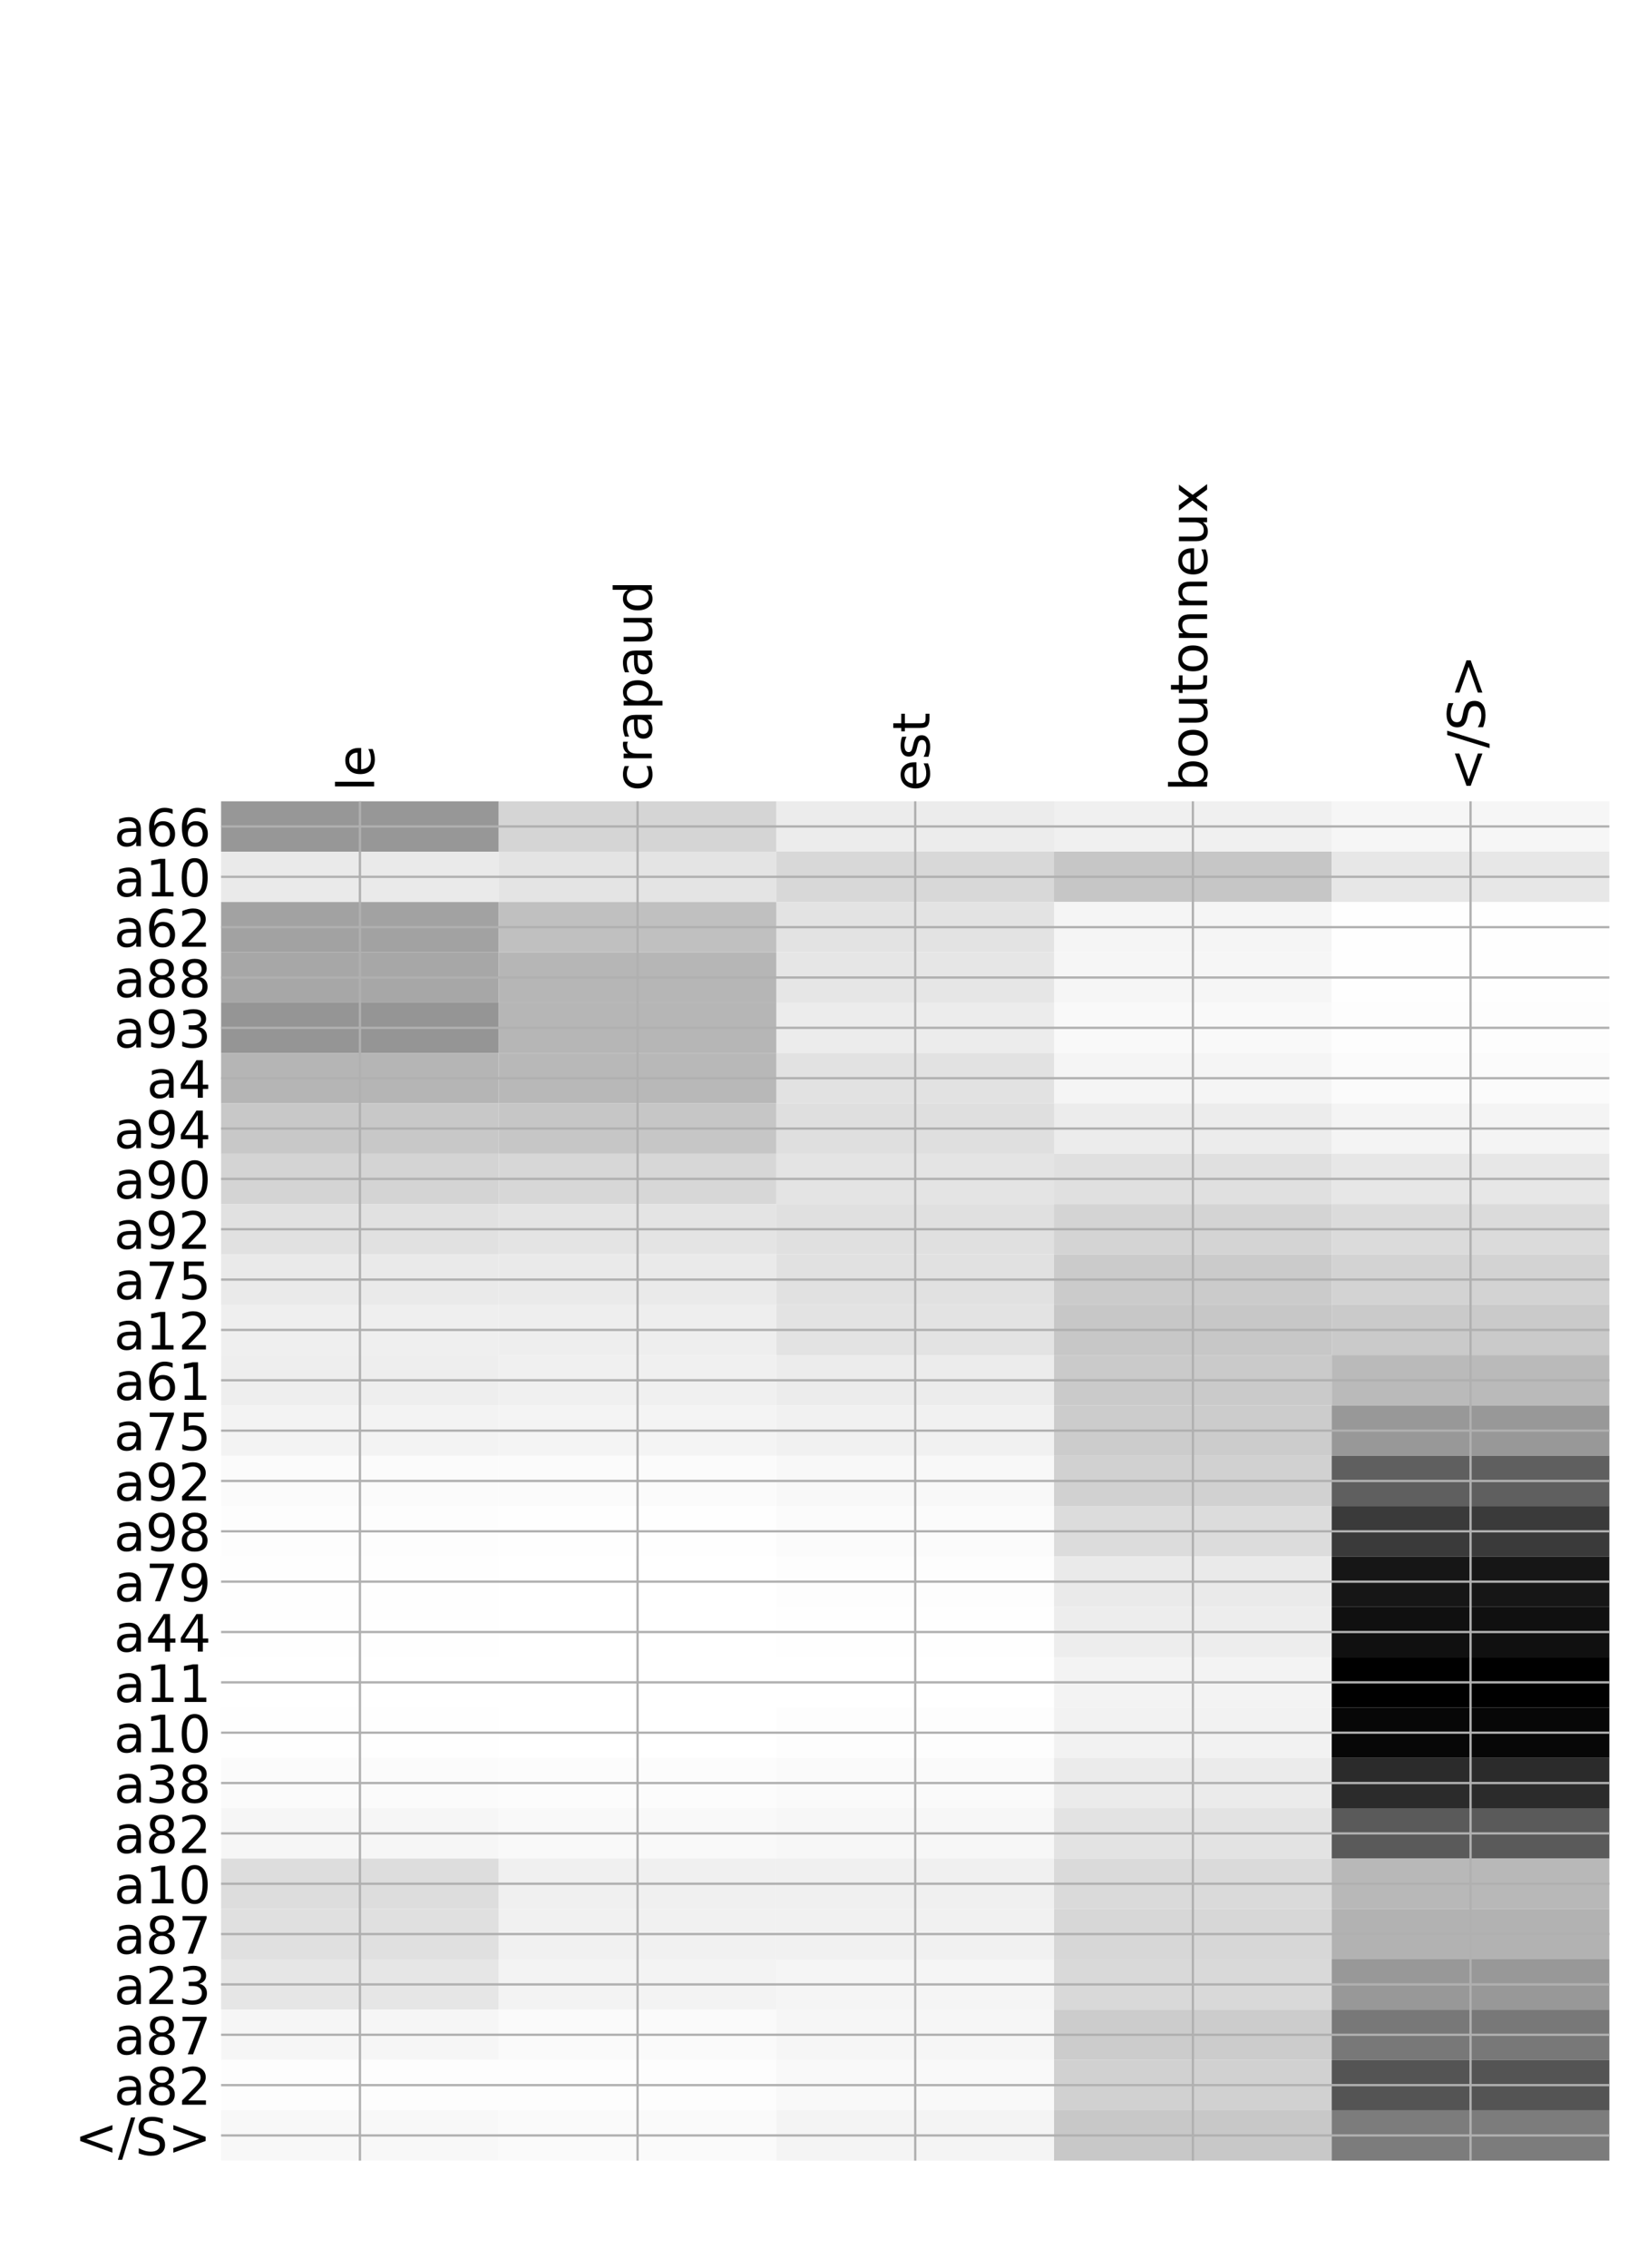 <?xml version="1.0" encoding="utf-8" standalone="no"?>
<!DOCTYPE svg PUBLIC "-//W3C//DTD SVG 1.1//EN"
  "http://www.w3.org/Graphics/SVG/1.1/DTD/svg11.dtd">
<!-- Created with matplotlib (http://matplotlib.org/) -->
<svg height="792pt" version="1.1" viewBox="0 0 576 792" width="576pt" xmlns="http://www.w3.org/2000/svg" xmlns:xlink="http://www.w3.org/1999/xlink">
 <defs>
  <style type="text/css">
*{stroke-linecap:butt;stroke-linejoin:round;}
  </style>
 </defs>
 <g id="figure_1">
  <g id="patch_1">
   <path d="M 0 792 
L 576 792 
L 576 0 
L 0 0 
z
" style="fill:#ffffff;"/>
  </g>
  <g id="axes_1">
   <g id="PolyCollection_1">
    <path clip-path="url(#pfece9d99c6)" d="M 77.275 279.858 
L 77.275 297.442 
L 174.32 297.442 
L 174.32 279.858 
L 77.275 279.858 
z
" style="fill:#979797;"/>
    <path clip-path="url(#pfece9d99c6)" d="M 174.32 279.858 
L 174.32 297.442 
L 271.365 297.442 
L 271.365 279.858 
L 174.32 279.858 
z
" style="fill:#d5d5d5;"/>
    <path clip-path="url(#pfece9d99c6)" d="M 271.365 279.858 
L 271.365 297.442 
L 368.41 297.442 
L 368.41 279.858 
L 271.365 279.858 
z
" style="fill:#ececec;"/>
    <path clip-path="url(#pfece9d99c6)" d="M 368.41 279.858 
L 368.41 297.442 
L 465.455 297.442 
L 465.455 279.858 
L 368.41 279.858 
z
" style="fill:#f0f0f0;"/>
    <path clip-path="url(#pfece9d99c6)" d="M 465.455 279.858 
L 465.455 297.442 
L 562.5 297.442 
L 562.5 279.858 
L 465.455 279.858 
z
" style="fill:#f6f6f6;"/>
    <path clip-path="url(#pfece9d99c6)" d="M 77.275 297.442 
L 77.275 315.026 
L 174.32 315.026 
L 174.32 297.442 
L 77.275 297.442 
z
" style="fill:#eaeaea;"/>
    <path clip-path="url(#pfece9d99c6)" d="M 174.32 297.442 
L 174.32 315.026 
L 271.365 315.026 
L 271.365 297.442 
L 174.32 297.442 
z
" style="fill:#e4e4e4;"/>
    <path clip-path="url(#pfece9d99c6)" d="M 271.365 297.442 
L 271.365 315.026 
L 368.41 315.026 
L 368.41 297.442 
L 271.365 297.442 
z
" style="fill:#d8d8d8;"/>
    <path clip-path="url(#pfece9d99c6)" d="M 368.41 297.442 
L 368.41 315.026 
L 465.455 315.026 
L 465.455 297.442 
L 368.41 297.442 
z
" style="fill:#c6c6c6;"/>
    <path clip-path="url(#pfece9d99c6)" d="M 465.455 297.442 
L 465.455 315.026 
L 562.5 315.026 
L 562.5 297.442 
L 465.455 297.442 
z
" style="fill:#e7e7e7;"/>
    <path clip-path="url(#pfece9d99c6)" d="M 77.275 315.026 
L 77.275 332.609 
L 174.32 332.609 
L 174.32 315.026 
L 77.275 315.026 
z
" style="fill:#a2a2a2;"/>
    <path clip-path="url(#pfece9d99c6)" d="M 174.32 315.026 
L 174.32 332.609 
L 271.365 332.609 
L 271.365 315.026 
L 174.32 315.026 
z
" style="fill:#c0c0c0;"/>
    <path clip-path="url(#pfece9d99c6)" d="M 271.365 315.026 
L 271.365 332.609 
L 368.41 332.609 
L 368.41 315.026 
L 271.365 315.026 
z
" style="fill:#e3e3e3;"/>
    <path clip-path="url(#pfece9d99c6)" d="M 368.41 315.026 
L 368.41 332.609 
L 465.455 332.609 
L 465.455 315.026 
L 368.41 315.026 
z
" style="fill:#f5f5f5;"/>
    <path clip-path="url(#pfece9d99c6)" d="M 465.455 315.026 
L 465.455 332.609 
L 562.5 332.609 
L 562.5 315.026 
L 465.455 315.026 
z
" style="fill:#fefefe;"/>
    <path clip-path="url(#pfece9d99c6)" d="M 77.275 332.609 
L 77.275 350.193 
L 174.32 350.193 
L 174.32 332.609 
L 77.275 332.609 
z
" style="fill:#a7a7a7;"/>
    <path clip-path="url(#pfece9d99c6)" d="M 174.32 332.609 
L 174.32 350.193 
L 271.365 350.193 
L 271.365 332.609 
L 174.32 332.609 
z
" style="fill:#b6b6b6;"/>
    <path clip-path="url(#pfece9d99c6)" d="M 271.365 332.609 
L 271.365 350.193 
L 368.41 350.193 
L 368.41 332.609 
L 271.365 332.609 
z
" style="fill:#e6e6e6;"/>
    <path clip-path="url(#pfece9d99c6)" d="M 368.41 332.609 
L 368.41 350.193 
L 465.455 350.193 
L 465.455 332.609 
L 368.41 332.609 
z
" style="fill:#f6f6f6;"/>
    <path clip-path="url(#pfece9d99c6)" d="M 465.455 332.609 
L 465.455 350.193 
L 562.5 350.193 
L 562.5 332.609 
L 465.455 332.609 
z
" style="fill:#fefefe;"/>
    <path clip-path="url(#pfece9d99c6)" d="M 77.275 350.193 
L 77.275 367.777 
L 174.32 367.777 
L 174.32 350.193 
L 77.275 350.193 
z
" style="fill:#959595;"/>
    <path clip-path="url(#pfece9d99c6)" d="M 174.32 350.193 
L 174.32 367.777 
L 271.365 367.777 
L 271.365 350.193 
L 174.32 350.193 
z
" style="fill:#b6b6b6;"/>
    <path clip-path="url(#pfece9d99c6)" d="M 271.365 350.193 
L 271.365 367.777 
L 368.41 367.777 
L 368.41 350.193 
L 271.365 350.193 
z
" style="fill:#ececec;"/>
    <path clip-path="url(#pfece9d99c6)" d="M 368.41 350.193 
L 368.41 367.777 
L 465.455 367.777 
L 465.455 350.193 
L 368.41 350.193 
z
" style="fill:#f9f9f9;"/>
    <path clip-path="url(#pfece9d99c6)" d="M 465.455 350.193 
L 465.455 367.777 
L 562.5 367.777 
L 562.5 350.193 
L 465.455 350.193 
z
" style="fill:#fdfdfd;"/>
    <path clip-path="url(#pfece9d99c6)" d="M 77.275 367.777 
L 77.275 385.361 
L 174.32 385.361 
L 174.32 367.777 
L 77.275 367.777 
z
" style="fill:#b5b5b5;"/>
    <path clip-path="url(#pfece9d99c6)" d="M 174.32 367.777 
L 174.32 385.361 
L 271.365 385.361 
L 271.365 367.777 
L 174.32 367.777 
z
" style="fill:#b8b8b8;"/>
    <path clip-path="url(#pfece9d99c6)" d="M 271.365 367.777 
L 271.365 385.361 
L 368.41 385.361 
L 368.41 367.777 
L 271.365 367.777 
z
" style="fill:#e2e2e2;"/>
    <path clip-path="url(#pfece9d99c6)" d="M 368.41 367.777 
L 368.41 385.361 
L 465.455 385.361 
L 465.455 367.777 
L 368.41 367.777 
z
" style="fill:#f5f5f5;"/>
    <path clip-path="url(#pfece9d99c6)" d="M 465.455 367.777 
L 465.455 385.361 
L 562.5 385.361 
L 562.5 367.777 
L 465.455 367.777 
z
" style="fill:#fbfbfb;"/>
    <path clip-path="url(#pfece9d99c6)" d="M 77.275 385.361 
L 77.275 402.944 
L 174.32 402.944 
L 174.32 385.361 
L 77.275 385.361 
z
" style="fill:#c8c8c8;"/>
    <path clip-path="url(#pfece9d99c6)" d="M 174.32 385.361 
L 174.32 402.944 
L 271.365 402.944 
L 271.365 385.361 
L 174.32 385.361 
z
" style="fill:#c6c6c6;"/>
    <path clip-path="url(#pfece9d99c6)" d="M 271.365 385.361 
L 271.365 402.944 
L 368.41 402.944 
L 368.41 385.361 
L 271.365 385.361 
z
" style="fill:#dfdfdf;"/>
    <path clip-path="url(#pfece9d99c6)" d="M 368.41 385.361 
L 368.41 402.944 
L 465.455 402.944 
L 465.455 385.361 
L 368.41 385.361 
z
" style="fill:#ececec;"/>
    <path clip-path="url(#pfece9d99c6)" d="M 465.455 385.361 
L 465.455 402.944 
L 562.5 402.944 
L 562.5 385.361 
L 465.455 385.361 
z
" style="fill:#f4f4f4;"/>
    <path clip-path="url(#pfece9d99c6)" d="M 77.275 402.944 
L 77.275 420.528 
L 174.32 420.528 
L 174.32 402.944 
L 77.275 402.944 
z
" style="fill:#d4d4d4;"/>
    <path clip-path="url(#pfece9d99c6)" d="M 174.32 402.944 
L 174.32 420.528 
L 271.365 420.528 
L 271.365 402.944 
L 174.32 402.944 
z
" style="fill:#d7d7d7;"/>
    <path clip-path="url(#pfece9d99c6)" d="M 271.365 402.944 
L 271.365 420.528 
L 368.41 420.528 
L 368.41 402.944 
L 271.365 402.944 
z
" style="fill:#e4e4e4;"/>
    <path clip-path="url(#pfece9d99c6)" d="M 368.41 402.944 
L 368.41 420.528 
L 465.455 420.528 
L 465.455 402.944 
L 368.41 402.944 
z
" style="fill:#e0e0e0;"/>
    <path clip-path="url(#pfece9d99c6)" d="M 465.455 402.944 
L 465.455 420.528 
L 562.5 420.528 
L 562.5 402.944 
L 465.455 402.944 
z
" style="fill:#e7e7e7;"/>
    <path clip-path="url(#pfece9d99c6)" d="M 77.275 420.528 
L 77.275 438.112 
L 174.32 438.112 
L 174.32 420.528 
L 77.275 420.528 
z
" style="fill:#e1e1e1;"/>
    <path clip-path="url(#pfece9d99c6)" d="M 174.32 420.528 
L 174.32 438.112 
L 271.365 438.112 
L 271.365 420.528 
L 174.32 420.528 
z
" style="fill:#e4e4e4;"/>
    <path clip-path="url(#pfece9d99c6)" d="M 271.365 420.528 
L 271.365 438.112 
L 368.41 438.112 
L 368.41 420.528 
L 271.365 420.528 
z
" style="fill:#e0e0e0;"/>
    <path clip-path="url(#pfece9d99c6)" d="M 368.41 420.528 
L 368.41 438.112 
L 465.455 438.112 
L 465.455 420.528 
L 368.41 420.528 
z
" style="fill:#d4d4d4;"/>
    <path clip-path="url(#pfece9d99c6)" d="M 465.455 420.528 
L 465.455 438.112 
L 562.5 438.112 
L 562.5 420.528 
L 465.455 420.528 
z
" style="fill:#dbdbdb;"/>
    <path clip-path="url(#pfece9d99c6)" d="M 77.275 438.112 
L 77.275 455.695 
L 174.32 455.695 
L 174.32 438.112 
L 77.275 438.112 
z
" style="fill:#eaeaea;"/>
    <path clip-path="url(#pfece9d99c6)" d="M 174.32 438.112 
L 174.32 455.695 
L 271.365 455.695 
L 271.365 438.112 
L 174.32 438.112 
z
" style="fill:#eaeaea;"/>
    <path clip-path="url(#pfece9d99c6)" d="M 271.365 438.112 
L 271.365 455.695 
L 368.41 455.695 
L 368.41 438.112 
L 271.365 438.112 
z
" style="fill:#e1e1e1;"/>
    <path clip-path="url(#pfece9d99c6)" d="M 368.41 438.112 
L 368.41 455.695 
L 465.455 455.695 
L 465.455 438.112 
L 368.41 438.112 
z
" style="fill:#cbcbcb;"/>
    <path clip-path="url(#pfece9d99c6)" d="M 465.455 438.112 
L 465.455 455.695 
L 562.5 455.695 
L 562.5 438.112 
L 465.455 438.112 
z
" style="fill:#d3d3d3;"/>
    <path clip-path="url(#pfece9d99c6)" d="M 77.275 455.695 
L 77.275 473.279 
L 174.32 473.279 
L 174.32 455.695 
L 77.275 455.695 
z
" style="fill:#efefef;"/>
    <path clip-path="url(#pfece9d99c6)" d="M 174.32 455.695 
L 174.32 473.279 
L 271.365 473.279 
L 271.365 455.695 
L 174.32 455.695 
z
" style="fill:#eeeeee;"/>
    <path clip-path="url(#pfece9d99c6)" d="M 271.365 455.695 
L 271.365 473.279 
L 368.41 473.279 
L 368.41 455.695 
L 271.365 455.695 
z
" style="fill:#e3e3e3;"/>
    <path clip-path="url(#pfece9d99c6)" d="M 368.41 455.695 
L 368.41 473.279 
L 465.455 473.279 
L 465.455 455.695 
L 368.41 455.695 
z
" style="fill:#c7c7c7;"/>
    <path clip-path="url(#pfece9d99c6)" d="M 465.455 455.695 
L 465.455 473.279 
L 562.5 473.279 
L 562.5 455.695 
L 465.455 455.695 
z
" style="fill:#cacaca;"/>
    <path clip-path="url(#pfece9d99c6)" d="M 77.275 473.279 
L 77.275 490.863 
L 174.32 490.863 
L 174.32 473.279 
L 77.275 473.279 
z
" style="fill:#eeeeee;"/>
    <path clip-path="url(#pfece9d99c6)" d="M 174.32 473.279 
L 174.32 490.863 
L 271.365 490.863 
L 271.365 473.279 
L 174.32 473.279 
z
" style="fill:#f0f0f0;"/>
    <path clip-path="url(#pfece9d99c6)" d="M 271.365 473.279 
L 271.365 490.863 
L 368.41 490.863 
L 368.41 473.279 
L 271.365 473.279 
z
" style="fill:#ececec;"/>
    <path clip-path="url(#pfece9d99c6)" d="M 368.41 473.279 
L 368.41 490.863 
L 465.455 490.863 
L 465.455 473.279 
L 368.41 473.279 
z
" style="fill:#cacaca;"/>
    <path clip-path="url(#pfece9d99c6)" d="M 465.455 473.279 
L 465.455 490.863 
L 562.5 490.863 
L 562.5 473.279 
L 465.455 473.279 
z
" style="fill:#bababa;"/>
    <path clip-path="url(#pfece9d99c6)" d="M 77.275 490.863 
L 77.275 508.446 
L 174.32 508.446 
L 174.32 490.863 
L 77.275 490.863 
z
" style="fill:#f3f3f3;"/>
    <path clip-path="url(#pfece9d99c6)" d="M 174.32 490.863 
L 174.32 508.446 
L 271.365 508.446 
L 271.365 490.863 
L 174.32 490.863 
z
" style="fill:#f4f4f4;"/>
    <path clip-path="url(#pfece9d99c6)" d="M 271.365 490.863 
L 271.365 508.446 
L 368.41 508.446 
L 368.41 490.863 
L 271.365 490.863 
z
" style="fill:#f1f1f1;"/>
    <path clip-path="url(#pfece9d99c6)" d="M 368.41 490.863 
L 368.41 508.446 
L 465.455 508.446 
L 465.455 490.863 
L 368.41 490.863 
z
" style="fill:#cccccc;"/>
    <path clip-path="url(#pfece9d99c6)" d="M 465.455 490.863 
L 465.455 508.446 
L 562.5 508.446 
L 562.5 490.863 
L 465.455 490.863 
z
" style="fill:#989898;"/>
    <path clip-path="url(#pfece9d99c6)" d="M 77.275 508.446 
L 77.275 526.03 
L 174.32 526.03 
L 174.32 508.446 
L 77.275 508.446 
z
" style="fill:#fbfbfb;"/>
    <path clip-path="url(#pfece9d99c6)" d="M 174.32 508.446 
L 174.32 526.03 
L 271.365 526.03 
L 271.365 508.446 
L 174.32 508.446 
z
" style="fill:#fbfbfb;"/>
    <path clip-path="url(#pfece9d99c6)" d="M 271.365 508.446 
L 271.365 526.03 
L 368.41 526.03 
L 368.41 508.446 
L 271.365 508.446 
z
" style="fill:#f8f8f8;"/>
    <path clip-path="url(#pfece9d99c6)" d="M 368.41 508.446 
L 368.41 526.03 
L 465.455 526.03 
L 465.455 508.446 
L 368.41 508.446 
z
" style="fill:#d1d1d1;"/>
    <path clip-path="url(#pfece9d99c6)" d="M 465.455 508.446 
L 465.455 526.03 
L 562.5 526.03 
L 562.5 508.446 
L 465.455 508.446 
z
" style="fill:#5f5f5f;"/>
    <path clip-path="url(#pfece9d99c6)" d="M 77.275 526.03 
L 77.275 543.614 
L 174.32 543.614 
L 174.32 526.03 
L 77.275 526.03 
z
" style="fill:#fdfdfd;"/>
    <path clip-path="url(#pfece9d99c6)" d="M 174.32 526.03 
L 174.32 543.614 
L 271.365 543.614 
L 271.365 526.03 
L 174.32 526.03 
z
" style="fill:#fefefe;"/>
    <path clip-path="url(#pfece9d99c6)" d="M 271.365 526.03 
L 271.365 543.614 
L 368.41 543.614 
L 368.41 526.03 
L 271.365 526.03 
z
" style="fill:#fbfbfb;"/>
    <path clip-path="url(#pfece9d99c6)" d="M 368.41 526.03 
L 368.41 543.614 
L 465.455 543.614 
L 465.455 526.03 
L 368.41 526.03 
z
" style="fill:#dcdcdc;"/>
    <path clip-path="url(#pfece9d99c6)" d="M 465.455 526.03 
L 465.455 543.614 
L 562.5 543.614 
L 562.5 526.03 
L 465.455 526.03 
z
" style="fill:#3a3a3a;"/>
    <path clip-path="url(#pfece9d99c6)" d="M 77.275 543.614 
L 77.275 561.198 
L 174.32 561.198 
L 174.32 543.614 
L 77.275 543.614 
z
" style="fill:#fefefe;"/>
    <path clip-path="url(#pfece9d99c6)" d="M 174.32 543.614 
L 174.32 561.198 
L 271.365 561.198 
L 271.365 543.614 
L 174.32 543.614 
z
" style="fill:#ffffff;"/>
    <path clip-path="url(#pfece9d99c6)" d="M 271.365 543.614 
L 271.365 561.198 
L 368.41 561.198 
L 368.41 543.614 
L 271.365 543.614 
z
" style="fill:#fdfdfd;"/>
    <path clip-path="url(#pfece9d99c6)" d="M 368.41 543.614 
L 368.41 561.198 
L 465.455 561.198 
L 465.455 543.614 
L 368.41 543.614 
z
" style="fill:#eaeaea;"/>
    <path clip-path="url(#pfece9d99c6)" d="M 465.455 543.614 
L 465.455 561.198 
L 562.5 561.198 
L 562.5 543.614 
L 465.455 543.614 
z
" style="fill:#161616;"/>
    <path clip-path="url(#pfece9d99c6)" d="M 77.275 561.198 
L 77.275 578.781 
L 174.32 578.781 
L 174.32 561.198 
L 77.275 561.198 
z
" style="fill:#fefefe;"/>
    <path clip-path="url(#pfece9d99c6)" d="M 174.32 561.198 
L 174.32 578.781 
L 271.365 578.781 
L 271.365 561.198 
L 174.32 561.198 
z
" style="fill:#ffffff;"/>
    <path clip-path="url(#pfece9d99c6)" d="M 271.365 561.198 
L 271.365 578.781 
L 368.41 578.781 
L 368.41 561.198 
L 271.365 561.198 
z
" style="fill:#fefefe;"/>
    <path clip-path="url(#pfece9d99c6)" d="M 368.41 561.198 
L 368.41 578.781 
L 465.455 578.781 
L 465.455 561.198 
L 368.41 561.198 
z
" style="fill:#ededed;"/>
    <path clip-path="url(#pfece9d99c6)" d="M 465.455 561.198 
L 465.455 578.781 
L 562.5 578.781 
L 562.5 561.198 
L 465.455 561.198 
z
" style="fill:#101010;"/>
    <path clip-path="url(#pfece9d99c6)" d="M 77.275 578.781 
L 77.275 596.365 
L 174.32 596.365 
L 174.32 578.781 
L 77.275 578.781 
z
" style="fill:#ffffff;"/>
    <path clip-path="url(#pfece9d99c6)" d="M 174.32 578.781 
L 174.32 596.365 
L 271.365 596.365 
L 271.365 578.781 
L 174.32 578.781 
z
" style="fill:#ffffff;"/>
    <path clip-path="url(#pfece9d99c6)" d="M 271.365 578.781 
L 271.365 596.365 
L 368.41 596.365 
L 368.41 578.781 
L 271.365 578.781 
z
" style="fill:#ffffff;"/>
    <path clip-path="url(#pfece9d99c6)" d="M 368.41 578.781 
L 368.41 596.365 
L 465.455 596.365 
L 465.455 578.781 
L 368.41 578.781 
z
" style="fill:#f3f3f3;"/>
    <path clip-path="url(#pfece9d99c6)" d="M 465.455 578.781 
L 465.455 596.365 
L 562.5 596.365 
L 562.5 578.781 
L 465.455 578.781 
z
"/>
    <path clip-path="url(#pfece9d99c6)" d="M 77.275 596.365 
L 77.275 613.949 
L 174.32 613.949 
L 174.32 596.365 
L 77.275 596.365 
z
" style="fill:#fefefe;"/>
    <path clip-path="url(#pfece9d99c6)" d="M 174.32 596.365 
L 174.32 613.949 
L 271.365 613.949 
L 271.365 596.365 
L 174.32 596.365 
z
" style="fill:#ffffff;"/>
    <path clip-path="url(#pfece9d99c6)" d="M 271.365 596.365 
L 271.365 613.949 
L 368.41 613.949 
L 368.41 596.365 
L 271.365 596.365 
z
" style="fill:#fdfdfd;"/>
    <path clip-path="url(#pfece9d99c6)" d="M 368.41 596.365 
L 368.41 613.949 
L 465.455 613.949 
L 465.455 596.365 
L 368.41 596.365 
z
" style="fill:#f2f2f2;"/>
    <path clip-path="url(#pfece9d99c6)" d="M 465.455 596.365 
L 465.455 613.949 
L 562.5 613.949 
L 562.5 596.365 
L 465.455 596.365 
z
" style="fill:#070707;"/>
    <path clip-path="url(#pfece9d99c6)" d="M 77.275 613.949 
L 77.275 631.532 
L 174.32 631.532 
L 174.32 613.949 
L 77.275 613.949 
z
" style="fill:#fbfbfb;"/>
    <path clip-path="url(#pfece9d99c6)" d="M 174.32 613.949 
L 174.32 631.532 
L 271.365 631.532 
L 271.365 613.949 
L 174.32 613.949 
z
" style="fill:#fcfcfc;"/>
    <path clip-path="url(#pfece9d99c6)" d="M 271.365 613.949 
L 271.365 631.532 
L 368.41 631.532 
L 368.41 613.949 
L 271.365 613.949 
z
" style="fill:#fafafa;"/>
    <path clip-path="url(#pfece9d99c6)" d="M 368.41 613.949 
L 368.41 631.532 
L 465.455 631.532 
L 465.455 613.949 
L 368.41 613.949 
z
" style="fill:#ebebeb;"/>
    <path clip-path="url(#pfece9d99c6)" d="M 465.455 613.949 
L 465.455 631.532 
L 562.5 631.532 
L 562.5 613.949 
L 465.455 613.949 
z
" style="fill:#2b2b2b;"/>
    <path clip-path="url(#pfece9d99c6)" d="M 77.275 631.532 
L 77.275 649.116 
L 174.32 649.116 
L 174.32 631.532 
L 77.275 631.532 
z
" style="fill:#f6f6f6;"/>
    <path clip-path="url(#pfece9d99c6)" d="M 174.32 631.532 
L 174.32 649.116 
L 271.365 649.116 
L 271.365 631.532 
L 174.32 631.532 
z
" style="fill:#f9f9f9;"/>
    <path clip-path="url(#pfece9d99c6)" d="M 271.365 631.532 
L 271.365 649.116 
L 368.41 649.116 
L 368.41 631.532 
L 271.365 631.532 
z
" style="fill:#f7f7f7;"/>
    <path clip-path="url(#pfece9d99c6)" d="M 368.41 631.532 
L 368.41 649.116 
L 465.455 649.116 
L 465.455 631.532 
L 368.41 631.532 
z
" style="fill:#e3e3e3;"/>
    <path clip-path="url(#pfece9d99c6)" d="M 465.455 631.532 
L 465.455 649.116 
L 562.5 649.116 
L 562.5 631.532 
L 465.455 631.532 
z
" style="fill:#5a5a5a;"/>
    <path clip-path="url(#pfece9d99c6)" d="M 77.275 649.116 
L 77.275 666.7 
L 174.32 666.7 
L 174.32 649.116 
L 77.275 649.116 
z
" style="fill:#dddddd;"/>
    <path clip-path="url(#pfece9d99c6)" d="M 174.32 649.116 
L 174.32 666.7 
L 271.365 666.7 
L 271.365 649.116 
L 174.32 649.116 
z
" style="fill:#f0f0f0;"/>
    <path clip-path="url(#pfece9d99c6)" d="M 271.365 649.116 
L 271.365 666.7 
L 368.41 666.7 
L 368.41 649.116 
L 271.365 649.116 
z
" style="fill:#f0f0f0;"/>
    <path clip-path="url(#pfece9d99c6)" d="M 368.41 649.116 
L 368.41 666.7 
L 465.455 666.7 
L 465.455 649.116 
L 368.41 649.116 
z
" style="fill:#dadada;"/>
    <path clip-path="url(#pfece9d99c6)" d="M 465.455 649.116 
L 465.455 666.7 
L 562.5 666.7 
L 562.5 649.116 
L 465.455 649.116 
z
" style="fill:#b8b8b8;"/>
    <path clip-path="url(#pfece9d99c6)" d="M 77.275 666.7 
L 77.275 684.284 
L 174.32 684.284 
L 174.32 666.7 
L 77.275 666.7 
z
" style="fill:#e0e0e0;"/>
    <path clip-path="url(#pfece9d99c6)" d="M 174.32 666.7 
L 174.32 684.284 
L 271.365 684.284 
L 271.365 666.7 
L 174.32 666.7 
z
" style="fill:#f1f1f1;"/>
    <path clip-path="url(#pfece9d99c6)" d="M 271.365 666.7 
L 271.365 684.284 
L 368.41 684.284 
L 368.41 666.7 
L 271.365 666.7 
z
" style="fill:#f1f1f1;"/>
    <path clip-path="url(#pfece9d99c6)" d="M 368.41 666.7 
L 368.41 684.284 
L 465.455 684.284 
L 465.455 666.7 
L 368.41 666.7 
z
" style="fill:#d7d7d7;"/>
    <path clip-path="url(#pfece9d99c6)" d="M 465.455 666.7 
L 465.455 684.284 
L 562.5 684.284 
L 562.5 666.7 
L 465.455 666.7 
z
" style="fill:#b2b2b2;"/>
    <path clip-path="url(#pfece9d99c6)" d="M 77.275 684.284 
L 77.275 701.867 
L 174.32 701.867 
L 174.32 684.284 
L 77.275 684.284 
z
" style="fill:#e6e6e6;"/>
    <path clip-path="url(#pfece9d99c6)" d="M 174.32 684.284 
L 174.32 701.867 
L 271.365 701.867 
L 271.365 684.284 
L 174.32 684.284 
z
" style="fill:#f3f3f3;"/>
    <path clip-path="url(#pfece9d99c6)" d="M 271.365 684.284 
L 271.365 701.867 
L 368.41 701.867 
L 368.41 684.284 
L 271.365 684.284 
z
" style="fill:#f5f5f5;"/>
    <path clip-path="url(#pfece9d99c6)" d="M 368.41 684.284 
L 368.41 701.867 
L 465.455 701.867 
L 465.455 684.284 
L 368.41 684.284 
z
" style="fill:#d9d9d9;"/>
    <path clip-path="url(#pfece9d99c6)" d="M 465.455 684.284 
L 465.455 701.867 
L 562.5 701.867 
L 562.5 684.284 
L 465.455 684.284 
z
" style="fill:#989898;"/>
    <path clip-path="url(#pfece9d99c6)" d="M 77.275 701.867 
L 77.275 719.451 
L 174.32 719.451 
L 174.32 701.867 
L 77.275 701.867 
z
" style="fill:#f6f6f6;"/>
    <path clip-path="url(#pfece9d99c6)" d="M 174.32 701.867 
L 174.32 719.451 
L 271.365 719.451 
L 271.365 701.867 
L 174.32 701.867 
z
" style="fill:#fafafa;"/>
    <path clip-path="url(#pfece9d99c6)" d="M 271.365 701.867 
L 271.365 719.451 
L 368.41 719.451 
L 368.41 701.867 
L 271.365 701.867 
z
" style="fill:#f6f6f6;"/>
    <path clip-path="url(#pfece9d99c6)" d="M 368.41 701.867 
L 368.41 719.451 
L 465.455 719.451 
L 465.455 701.867 
L 368.41 701.867 
z
" style="fill:#cccccc;"/>
    <path clip-path="url(#pfece9d99c6)" d="M 465.455 701.867 
L 465.455 719.451 
L 562.5 719.451 
L 562.5 701.867 
L 465.455 701.867 
z
" style="fill:#787878;"/>
    <path clip-path="url(#pfece9d99c6)" d="M 77.275 719.451 
L 77.275 737.035 
L 174.32 737.035 
L 174.32 719.451 
L 77.275 719.451 
z
" style="fill:#fdfdfd;"/>
    <path clip-path="url(#pfece9d99c6)" d="M 174.32 719.451 
L 174.32 737.035 
L 271.365 737.035 
L 271.365 719.451 
L 174.32 719.451 
z
" style="fill:#fdfdfd;"/>
    <path clip-path="url(#pfece9d99c6)" d="M 271.365 719.451 
L 271.365 737.035 
L 368.41 737.035 
L 368.41 719.451 
L 271.365 719.451 
z
" style="fill:#f9f9f9;"/>
    <path clip-path="url(#pfece9d99c6)" d="M 368.41 719.451 
L 368.41 737.035 
L 465.455 737.035 
L 465.455 719.451 
L 368.41 719.451 
z
" style="fill:#d1d1d1;"/>
    <path clip-path="url(#pfece9d99c6)" d="M 465.455 719.451 
L 465.455 737.035 
L 562.5 737.035 
L 562.5 719.451 
L 465.455 719.451 
z
" style="fill:#545454;"/>
    <path clip-path="url(#pfece9d99c6)" d="M 77.275 737.035 
L 77.275 754.618 
L 174.32 754.618 
L 174.32 737.035 
L 77.275 737.035 
z
" style="fill:#f8f8f8;"/>
    <path clip-path="url(#pfece9d99c6)" d="M 174.32 737.035 
L 174.32 754.618 
L 271.365 754.618 
L 271.365 737.035 
L 174.32 737.035 
z
" style="fill:#fafafa;"/>
    <path clip-path="url(#pfece9d99c6)" d="M 271.365 737.035 
L 271.365 754.618 
L 368.41 754.618 
L 368.41 737.035 
L 271.365 737.035 
z
" style="fill:#f4f4f4;"/>
    <path clip-path="url(#pfece9d99c6)" d="M 368.41 737.035 
L 368.41 754.618 
L 465.455 754.618 
L 465.455 737.035 
L 368.41 737.035 
z
" style="fill:#c8c8c8;"/>
    <path clip-path="url(#pfece9d99c6)" d="M 465.455 737.035 
L 465.455 754.618 
L 562.5 754.618 
L 562.5 737.035 
L 465.455 737.035 
z
" style="fill:#7c7c7c;"/>
   </g>
   <g id="matplotlib.axis_1">
    <g id="xtick_1">
     <g id="line2d_1">
      <path clip-path="url(#pfece9d99c6)" d="M 125.797 754.618 
L 125.797 279.858 
" style="fill:none;stroke:#b0b0b0;stroke-linecap:square;stroke-width:0.8;"/>
     </g>
     <g id="line2d_2"/>
     <g id="text_1">
      <!-- le -->
      <defs>
       <path d="M 9.422 75.984 
L 18.406 75.984 
L 18.406 0 
L 9.422 0 
z
" id="DejaVuSans-6c"/>
       <path d="M 56.203 29.594 
L 56.203 25.203 
L 14.891 25.203 
Q 15.484 15.922 20.484 11.062 
Q 25.484 6.203 34.422 6.203 
Q 39.594 6.203 44.453 7.469 
Q 49.312 8.734 54.109 11.281 
L 54.109 2.781 
Q 49.266 0.734 44.188 -0.344 
Q 39.109 -1.422 33.891 -1.422 
Q 20.797 -1.422 13.156 6.188 
Q 5.516 13.812 5.516 26.812 
Q 5.516 40.234 12.766 48.109 
Q 20.016 56 32.328 56 
Q 43.359 56 49.781 48.891 
Q 56.203 41.797 56.203 29.594 
z
M 47.219 32.234 
Q 47.125 39.594 43.094 43.984 
Q 39.062 48.391 32.422 48.391 
Q 24.906 48.391 20.391 44.141 
Q 15.875 39.891 15.188 32.172 
z
" id="DejaVuSans-65"/>
      </defs>
      <g transform="translate(130.764 276.358)rotate(-90)scale(0.18 -0.18)">
       <use xlink:href="#DejaVuSans-6c"/>
       <use x="27.783" xlink:href="#DejaVuSans-65"/>
      </g>
     </g>
    </g>
    <g id="xtick_2">
     <g id="line2d_3">
      <path clip-path="url(#pfece9d99c6)" d="M 222.843 754.618 
L 222.843 279.858 
" style="fill:none;stroke:#b0b0b0;stroke-linecap:square;stroke-width:0.8;"/>
     </g>
     <g id="line2d_4"/>
     <g id="text_2">
      <!-- crapaud -->
      <defs>
       <path d="M 48.781 52.594 
L 48.781 44.188 
Q 44.969 46.297 41.141 47.344 
Q 37.312 48.391 33.406 48.391 
Q 24.656 48.391 19.812 42.844 
Q 14.984 37.312 14.984 27.297 
Q 14.984 17.281 19.812 11.734 
Q 24.656 6.203 33.406 6.203 
Q 37.312 6.203 41.141 7.25 
Q 44.969 8.297 48.781 10.406 
L 48.781 2.094 
Q 45.016 0.344 40.984 -0.531 
Q 36.969 -1.422 32.422 -1.422 
Q 20.062 -1.422 12.781 6.344 
Q 5.516 14.109 5.516 27.297 
Q 5.516 40.672 12.859 48.328 
Q 20.219 56 33.016 56 
Q 37.156 56 41.109 55.141 
Q 45.062 54.297 48.781 52.594 
z
" id="DejaVuSans-63"/>
       <path d="M 41.109 46.297 
Q 39.594 47.172 37.812 47.578 
Q 36.031 48 33.891 48 
Q 26.266 48 22.188 43.047 
Q 18.109 38.094 18.109 28.812 
L 18.109 0 
L 9.078 0 
L 9.078 54.688 
L 18.109 54.688 
L 18.109 46.188 
Q 20.953 51.172 25.484 53.578 
Q 30.031 56 36.531 56 
Q 37.453 56 38.578 55.875 
Q 39.703 55.766 41.062 55.516 
z
" id="DejaVuSans-72"/>
       <path d="M 34.281 27.484 
Q 23.391 27.484 19.188 25 
Q 14.984 22.516 14.984 16.5 
Q 14.984 11.719 18.141 8.906 
Q 21.297 6.109 26.703 6.109 
Q 34.188 6.109 38.703 11.406 
Q 43.219 16.703 43.219 25.484 
L 43.219 27.484 
z
M 52.203 31.203 
L 52.203 0 
L 43.219 0 
L 43.219 8.297 
Q 40.141 3.328 35.547 0.953 
Q 30.953 -1.422 24.312 -1.422 
Q 15.922 -1.422 10.953 3.297 
Q 6 8.016 6 15.922 
Q 6 25.141 12.172 29.828 
Q 18.359 34.516 30.609 34.516 
L 43.219 34.516 
L 43.219 35.406 
Q 43.219 41.609 39.141 45 
Q 35.062 48.391 27.688 48.391 
Q 23 48.391 18.547 47.266 
Q 14.109 46.141 10.016 43.891 
L 10.016 52.203 
Q 14.938 54.109 19.578 55.047 
Q 24.219 56 28.609 56 
Q 40.484 56 46.344 49.844 
Q 52.203 43.703 52.203 31.203 
z
" id="DejaVuSans-61"/>
       <path d="M 18.109 8.203 
L 18.109 -20.797 
L 9.078 -20.797 
L 9.078 54.688 
L 18.109 54.688 
L 18.109 46.391 
Q 20.953 51.266 25.266 53.625 
Q 29.594 56 35.594 56 
Q 45.562 56 51.781 48.094 
Q 58.016 40.188 58.016 27.297 
Q 58.016 14.406 51.781 6.484 
Q 45.562 -1.422 35.594 -1.422 
Q 29.594 -1.422 25.266 0.953 
Q 20.953 3.328 18.109 8.203 
z
M 48.688 27.297 
Q 48.688 37.203 44.609 42.844 
Q 40.531 48.484 33.406 48.484 
Q 26.266 48.484 22.188 42.844 
Q 18.109 37.203 18.109 27.297 
Q 18.109 17.391 22.188 11.75 
Q 26.266 6.109 33.406 6.109 
Q 40.531 6.109 44.609 11.75 
Q 48.688 17.391 48.688 27.297 
z
" id="DejaVuSans-70"/>
       <path d="M 8.5 21.578 
L 8.5 54.688 
L 17.484 54.688 
L 17.484 21.922 
Q 17.484 14.156 20.5 10.266 
Q 23.531 6.391 29.594 6.391 
Q 36.859 6.391 41.078 11.031 
Q 45.312 15.672 45.312 23.688 
L 45.312 54.688 
L 54.297 54.688 
L 54.297 0 
L 45.312 0 
L 45.312 8.406 
Q 42.047 3.422 37.719 1 
Q 33.406 -1.422 27.688 -1.422 
Q 18.266 -1.422 13.375 4.438 
Q 8.5 10.297 8.5 21.578 
z
M 31.109 56 
z
" id="DejaVuSans-75"/>
       <path d="M 45.406 46.391 
L 45.406 75.984 
L 54.391 75.984 
L 54.391 0 
L 45.406 0 
L 45.406 8.203 
Q 42.578 3.328 38.25 0.953 
Q 33.938 -1.422 27.875 -1.422 
Q 17.969 -1.422 11.734 6.484 
Q 5.516 14.406 5.516 27.297 
Q 5.516 40.188 11.734 48.094 
Q 17.969 56 27.875 56 
Q 33.938 56 38.25 53.625 
Q 42.578 51.266 45.406 46.391 
z
M 14.797 27.297 
Q 14.797 17.391 18.875 11.75 
Q 22.953 6.109 30.078 6.109 
Q 37.203 6.109 41.297 11.75 
Q 45.406 17.391 45.406 27.297 
Q 45.406 37.203 41.297 42.844 
Q 37.203 48.484 30.078 48.484 
Q 22.953 48.484 18.875 42.844 
Q 14.797 37.203 14.797 27.297 
z
" id="DejaVuSans-64"/>
      </defs>
      <g transform="translate(227.809 276.358)rotate(-90)scale(0.18 -0.18)">
       <use xlink:href="#DejaVuSans-63"/>
       <use x="54.98" xlink:href="#DejaVuSans-72"/>
       <use x="96.094" xlink:href="#DejaVuSans-61"/>
       <use x="157.373" xlink:href="#DejaVuSans-70"/>
       <use x="220.85" xlink:href="#DejaVuSans-61"/>
       <use x="282.129" xlink:href="#DejaVuSans-75"/>
       <use x="345.508" xlink:href="#DejaVuSans-64"/>
      </g>
     </g>
    </g>
    <g id="xtick_3">
     <g id="line2d_5">
      <path clip-path="url(#pfece9d99c6)" d="M 319.887 754.618 
L 319.887 279.858 
" style="fill:none;stroke:#b0b0b0;stroke-linecap:square;stroke-width:0.8;"/>
     </g>
     <g id="line2d_6"/>
     <g id="text_3">
      <!-- est -->
      <defs>
       <path d="M 44.281 53.078 
L 44.281 44.578 
Q 40.484 46.531 36.375 47.5 
Q 32.281 48.484 27.875 48.484 
Q 21.188 48.484 17.844 46.438 
Q 14.5 44.391 14.5 40.281 
Q 14.5 37.156 16.891 35.375 
Q 19.281 33.594 26.516 31.984 
L 29.594 31.297 
Q 39.156 29.25 43.188 25.516 
Q 47.219 21.781 47.219 15.094 
Q 47.219 7.469 41.188 3.016 
Q 35.156 -1.422 24.609 -1.422 
Q 20.219 -1.422 15.453 -0.562 
Q 10.688 0.297 5.422 2 
L 5.422 11.281 
Q 10.406 8.688 15.234 7.391 
Q 20.062 6.109 24.812 6.109 
Q 31.156 6.109 34.562 8.281 
Q 37.984 10.453 37.984 14.406 
Q 37.984 18.062 35.516 20.016 
Q 33.062 21.969 24.703 23.781 
L 21.578 24.516 
Q 13.234 26.266 9.516 29.906 
Q 5.812 33.547 5.812 39.891 
Q 5.812 47.609 11.281 51.797 
Q 16.75 56 26.812 56 
Q 31.781 56 36.172 55.266 
Q 40.578 54.547 44.281 53.078 
z
" id="DejaVuSans-73"/>
       <path d="M 18.312 70.219 
L 18.312 54.688 
L 36.812 54.688 
L 36.812 47.703 
L 18.312 47.703 
L 18.312 18.016 
Q 18.312 11.328 20.141 9.422 
Q 21.969 7.516 27.594 7.516 
L 36.812 7.516 
L 36.812 0 
L 27.594 0 
Q 17.188 0 13.234 3.875 
Q 9.281 7.766 9.281 18.016 
L 9.281 47.703 
L 2.688 47.703 
L 2.688 54.688 
L 9.281 54.688 
L 9.281 70.219 
z
" id="DejaVuSans-74"/>
      </defs>
      <g transform="translate(324.854 276.358)rotate(-90)scale(0.18 -0.18)">
       <use xlink:href="#DejaVuSans-65"/>
       <use x="61.523" xlink:href="#DejaVuSans-73"/>
       <use x="113.623" xlink:href="#DejaVuSans-74"/>
      </g>
     </g>
    </g>
    <g id="xtick_4">
     <g id="line2d_7">
      <path clip-path="url(#pfece9d99c6)" d="M 416.933 754.618 
L 416.933 279.858 
" style="fill:none;stroke:#b0b0b0;stroke-linecap:square;stroke-width:0.8;"/>
     </g>
     <g id="line2d_8"/>
     <g id="text_4">
      <!-- boutonneux -->
      <defs>
       <path d="M 48.688 27.297 
Q 48.688 37.203 44.609 42.844 
Q 40.531 48.484 33.406 48.484 
Q 26.266 48.484 22.188 42.844 
Q 18.109 37.203 18.109 27.297 
Q 18.109 17.391 22.188 11.75 
Q 26.266 6.109 33.406 6.109 
Q 40.531 6.109 44.609 11.75 
Q 48.688 17.391 48.688 27.297 
z
M 18.109 46.391 
Q 20.953 51.266 25.266 53.625 
Q 29.594 56 35.594 56 
Q 45.562 56 51.781 48.094 
Q 58.016 40.188 58.016 27.297 
Q 58.016 14.406 51.781 6.484 
Q 45.562 -1.422 35.594 -1.422 
Q 29.594 -1.422 25.266 0.953 
Q 20.953 3.328 18.109 8.203 
L 18.109 0 
L 9.078 0 
L 9.078 75.984 
L 18.109 75.984 
z
" id="DejaVuSans-62"/>
       <path d="M 30.609 48.391 
Q 23.391 48.391 19.188 42.75 
Q 14.984 37.109 14.984 27.297 
Q 14.984 17.484 19.156 11.844 
Q 23.344 6.203 30.609 6.203 
Q 37.797 6.203 41.984 11.859 
Q 46.188 17.531 46.188 27.297 
Q 46.188 37.016 41.984 42.703 
Q 37.797 48.391 30.609 48.391 
z
M 30.609 56 
Q 42.328 56 49.016 48.375 
Q 55.719 40.766 55.719 27.297 
Q 55.719 13.875 49.016 6.219 
Q 42.328 -1.422 30.609 -1.422 
Q 18.844 -1.422 12.172 6.219 
Q 5.516 13.875 5.516 27.297 
Q 5.516 40.766 12.172 48.375 
Q 18.844 56 30.609 56 
z
" id="DejaVuSans-6f"/>
       <path d="M 54.891 33.016 
L 54.891 0 
L 45.906 0 
L 45.906 32.719 
Q 45.906 40.484 42.875 44.328 
Q 39.844 48.188 33.797 48.188 
Q 26.516 48.188 22.312 43.547 
Q 18.109 38.922 18.109 30.906 
L 18.109 0 
L 9.078 0 
L 9.078 54.688 
L 18.109 54.688 
L 18.109 46.188 
Q 21.344 51.125 25.703 53.562 
Q 30.078 56 35.797 56 
Q 45.219 56 50.047 50.172 
Q 54.891 44.344 54.891 33.016 
z
" id="DejaVuSans-6e"/>
       <path d="M 54.891 54.688 
L 35.109 28.078 
L 55.906 0 
L 45.312 0 
L 29.391 21.484 
L 13.484 0 
L 2.875 0 
L 24.125 28.609 
L 4.688 54.688 
L 15.281 54.688 
L 29.781 35.203 
L 44.281 54.688 
z
" id="DejaVuSans-78"/>
      </defs>
      <g transform="translate(421.899 276.358)rotate(-90)scale(0.18 -0.18)">
       <use xlink:href="#DejaVuSans-62"/>
       <use x="63.477" xlink:href="#DejaVuSans-6f"/>
       <use x="124.658" xlink:href="#DejaVuSans-75"/>
       <use x="188.037" xlink:href="#DejaVuSans-74"/>
       <use x="227.246" xlink:href="#DejaVuSans-6f"/>
       <use x="288.428" xlink:href="#DejaVuSans-6e"/>
       <use x="351.807" xlink:href="#DejaVuSans-6e"/>
       <use x="415.186" xlink:href="#DejaVuSans-65"/>
       <use x="476.709" xlink:href="#DejaVuSans-75"/>
       <use x="540.088" xlink:href="#DejaVuSans-78"/>
      </g>
     </g>
    </g>
    <g id="xtick_5">
     <g id="line2d_9">
      <path clip-path="url(#pfece9d99c6)" d="M 513.977 754.618 
L 513.977 279.858 
" style="fill:none;stroke:#b0b0b0;stroke-linecap:square;stroke-width:0.8;"/>
     </g>
     <g id="line2d_10"/>
     <g id="text_5">
      <!-- &lt;/S&gt; -->
      <defs>
       <path d="M 73.188 49.219 
L 22.797 31.297 
L 73.188 13.484 
L 73.188 4.594 
L 10.594 27.297 
L 10.594 35.406 
L 73.188 58.109 
z
" id="DejaVuSans-3c"/>
       <path d="M 25.391 72.906 
L 33.688 72.906 
L 8.297 -9.281 
L 0 -9.281 
z
" id="DejaVuSans-2f"/>
       <path d="M 53.516 70.516 
L 53.516 60.891 
Q 47.906 63.578 42.922 64.891 
Q 37.938 66.219 33.297 66.219 
Q 25.25 66.219 20.875 63.094 
Q 16.5 59.969 16.5 54.203 
Q 16.5 49.359 19.406 46.891 
Q 22.312 44.438 30.422 42.922 
L 36.375 41.703 
Q 47.406 39.594 52.656 34.297 
Q 57.906 29 57.906 20.125 
Q 57.906 9.516 50.797 4.047 
Q 43.703 -1.422 29.984 -1.422 
Q 24.812 -1.422 18.969 -0.25 
Q 13.141 0.922 6.891 3.219 
L 6.891 13.375 
Q 12.891 10.016 18.656 8.297 
Q 24.422 6.594 29.984 6.594 
Q 38.422 6.594 43.016 9.906 
Q 47.609 13.234 47.609 19.391 
Q 47.609 24.75 44.312 27.781 
Q 41.016 30.812 33.5 32.328 
L 27.484 33.5 
Q 16.453 35.688 11.516 40.375 
Q 6.594 45.062 6.594 53.422 
Q 6.594 63.094 13.406 68.656 
Q 20.219 74.219 32.172 74.219 
Q 37.312 74.219 42.625 73.281 
Q 47.953 72.359 53.516 70.516 
z
" id="DejaVuSans-53"/>
       <path d="M 10.594 49.219 
L 10.594 58.109 
L 73.188 35.406 
L 73.188 27.297 
L 10.594 4.594 
L 10.594 13.484 
L 60.891 31.297 
z
" id="DejaVuSans-3e"/>
      </defs>
      <g transform="translate(518.944 276.358)rotate(-90)scale(0.18 -0.18)">
       <use xlink:href="#DejaVuSans-3c"/>
       <use x="83.789" xlink:href="#DejaVuSans-2f"/>
       <use x="117.48" xlink:href="#DejaVuSans-53"/>
       <use x="180.957" xlink:href="#DejaVuSans-3e"/>
      </g>
     </g>
    </g>
   </g>
   <g id="matplotlib.axis_2">
    <g id="ytick_1">
     <g id="line2d_11">
      <path clip-path="url(#pfece9d99c6)" d="M 77.275 288.65 
L 562.5 288.65 
" style="fill:none;stroke:#b0b0b0;stroke-linecap:square;stroke-width:0.8;"/>
     </g>
     <g id="line2d_12"/>
     <g id="text_6">
      <!-- a66 -->
      <defs>
       <path d="M 33.016 40.375 
Q 26.375 40.375 22.484 35.828 
Q 18.609 31.297 18.609 23.391 
Q 18.609 15.531 22.484 10.953 
Q 26.375 6.391 33.016 6.391 
Q 39.656 6.391 43.531 10.953 
Q 47.406 15.531 47.406 23.391 
Q 47.406 31.297 43.531 35.828 
Q 39.656 40.375 33.016 40.375 
z
M 52.594 71.297 
L 52.594 62.312 
Q 48.875 64.062 45.094 64.984 
Q 41.312 65.922 37.594 65.922 
Q 27.828 65.922 22.672 59.328 
Q 17.531 52.734 16.797 39.406 
Q 19.672 43.656 24.016 45.922 
Q 28.375 48.188 33.594 48.188 
Q 44.578 48.188 50.953 41.516 
Q 57.328 34.859 57.328 23.391 
Q 57.328 12.156 50.688 5.359 
Q 44.047 -1.422 33.016 -1.422 
Q 20.359 -1.422 13.672 8.266 
Q 6.984 17.969 6.984 36.375 
Q 6.984 53.656 15.188 63.938 
Q 23.391 74.219 37.203 74.219 
Q 40.922 74.219 44.703 73.484 
Q 48.484 72.75 52.594 71.297 
z
" id="DejaVuSans-36"/>
      </defs>
      <g transform="translate(39.839 295.489)scale(0.18 -0.18)">
       <use xlink:href="#DejaVuSans-61"/>
       <use x="61.279" xlink:href="#DejaVuSans-36"/>
       <use x="124.902" xlink:href="#DejaVuSans-36"/>
      </g>
     </g>
    </g>
    <g id="ytick_2">
     <g id="line2d_13">
      <path clip-path="url(#pfece9d99c6)" d="M 77.275 306.234 
L 562.5 306.234 
" style="fill:none;stroke:#b0b0b0;stroke-linecap:square;stroke-width:0.8;"/>
     </g>
     <g id="line2d_14"/>
     <g id="text_7">
      <!-- a10 -->
      <defs>
       <path d="M 12.406 8.297 
L 28.516 8.297 
L 28.516 63.922 
L 10.984 60.406 
L 10.984 69.391 
L 28.422 72.906 
L 38.281 72.906 
L 38.281 8.297 
L 54.391 8.297 
L 54.391 0 
L 12.406 0 
z
" id="DejaVuSans-31"/>
       <path d="M 31.781 66.406 
Q 24.172 66.406 20.328 58.906 
Q 16.5 51.422 16.5 36.375 
Q 16.5 21.391 20.328 13.891 
Q 24.172 6.391 31.781 6.391 
Q 39.453 6.391 43.281 13.891 
Q 47.125 21.391 47.125 36.375 
Q 47.125 51.422 43.281 58.906 
Q 39.453 66.406 31.781 66.406 
z
M 31.781 74.219 
Q 44.047 74.219 50.516 64.516 
Q 56.984 54.828 56.984 36.375 
Q 56.984 17.969 50.516 8.266 
Q 44.047 -1.422 31.781 -1.422 
Q 19.531 -1.422 13.062 8.266 
Q 6.594 17.969 6.594 36.375 
Q 6.594 54.828 13.062 64.516 
Q 19.531 74.219 31.781 74.219 
z
" id="DejaVuSans-30"/>
      </defs>
      <g transform="translate(39.839 313.072)scale(0.18 -0.18)">
       <use xlink:href="#DejaVuSans-61"/>
       <use x="61.279" xlink:href="#DejaVuSans-31"/>
       <use x="124.902" xlink:href="#DejaVuSans-30"/>
      </g>
     </g>
    </g>
    <g id="ytick_3">
     <g id="line2d_15">
      <path clip-path="url(#pfece9d99c6)" d="M 77.275 323.818 
L 562.5 323.818 
" style="fill:none;stroke:#b0b0b0;stroke-linecap:square;stroke-width:0.8;"/>
     </g>
     <g id="line2d_16"/>
     <g id="text_8">
      <!-- a62 -->
      <defs>
       <path d="M 19.188 8.297 
L 53.609 8.297 
L 53.609 0 
L 7.328 0 
L 7.328 8.297 
Q 12.938 14.109 22.625 23.891 
Q 32.328 33.688 34.812 36.531 
Q 39.547 41.844 41.422 45.531 
Q 43.312 49.219 43.312 52.781 
Q 43.312 58.594 39.234 62.25 
Q 35.156 65.922 28.609 65.922 
Q 23.969 65.922 18.812 64.312 
Q 13.672 62.703 7.812 59.422 
L 7.812 69.391 
Q 13.766 71.781 18.938 73 
Q 24.125 74.219 28.422 74.219 
Q 39.75 74.219 46.484 68.547 
Q 53.219 62.891 53.219 53.422 
Q 53.219 48.922 51.531 44.891 
Q 49.859 40.875 45.406 35.406 
Q 44.188 33.984 37.641 27.219 
Q 31.109 20.453 19.188 8.297 
z
" id="DejaVuSans-32"/>
      </defs>
      <g transform="translate(39.839 330.656)scale(0.18 -0.18)">
       <use xlink:href="#DejaVuSans-61"/>
       <use x="61.279" xlink:href="#DejaVuSans-36"/>
       <use x="124.902" xlink:href="#DejaVuSans-32"/>
      </g>
     </g>
    </g>
    <g id="ytick_4">
     <g id="line2d_17">
      <path clip-path="url(#pfece9d99c6)" d="M 77.275 341.401 
L 562.5 341.401 
" style="fill:none;stroke:#b0b0b0;stroke-linecap:square;stroke-width:0.8;"/>
     </g>
     <g id="line2d_18"/>
     <g id="text_9">
      <!-- a88 -->
      <defs>
       <path d="M 31.781 34.625 
Q 24.75 34.625 20.719 30.859 
Q 16.703 27.094 16.703 20.516 
Q 16.703 13.922 20.719 10.156 
Q 24.75 6.391 31.781 6.391 
Q 38.812 6.391 42.859 10.172 
Q 46.922 13.969 46.922 20.516 
Q 46.922 27.094 42.891 30.859 
Q 38.875 34.625 31.781 34.625 
z
M 21.922 38.812 
Q 15.578 40.375 12.031 44.719 
Q 8.5 49.078 8.5 55.328 
Q 8.5 64.062 14.719 69.141 
Q 20.953 74.219 31.781 74.219 
Q 42.672 74.219 48.875 69.141 
Q 55.078 64.062 55.078 55.328 
Q 55.078 49.078 51.531 44.719 
Q 48 40.375 41.703 38.812 
Q 48.828 37.156 52.797 32.312 
Q 56.781 27.484 56.781 20.516 
Q 56.781 9.906 50.312 4.234 
Q 43.844 -1.422 31.781 -1.422 
Q 19.734 -1.422 13.25 4.234 
Q 6.781 9.906 6.781 20.516 
Q 6.781 27.484 10.781 32.312 
Q 14.797 37.156 21.922 38.812 
z
M 18.312 54.391 
Q 18.312 48.734 21.844 45.562 
Q 25.391 42.391 31.781 42.391 
Q 38.141 42.391 41.719 45.562 
Q 45.312 48.734 45.312 54.391 
Q 45.312 60.062 41.719 63.234 
Q 38.141 66.406 31.781 66.406 
Q 25.391 66.406 21.844 63.234 
Q 18.312 60.062 18.312 54.391 
z
" id="DejaVuSans-38"/>
      </defs>
      <g transform="translate(39.839 348.24)scale(0.18 -0.18)">
       <use xlink:href="#DejaVuSans-61"/>
       <use x="61.279" xlink:href="#DejaVuSans-38"/>
       <use x="124.902" xlink:href="#DejaVuSans-38"/>
      </g>
     </g>
    </g>
    <g id="ytick_5">
     <g id="line2d_19">
      <path clip-path="url(#pfece9d99c6)" d="M 77.275 358.985 
L 562.5 358.985 
" style="fill:none;stroke:#b0b0b0;stroke-linecap:square;stroke-width:0.8;"/>
     </g>
     <g id="line2d_20"/>
     <g id="text_10">
      <!-- a93 -->
      <defs>
       <path d="M 10.984 1.516 
L 10.984 10.5 
Q 14.703 8.734 18.5 7.812 
Q 22.312 6.891 25.984 6.891 
Q 35.75 6.891 40.891 13.453 
Q 46.047 20.016 46.781 33.406 
Q 43.953 29.203 39.594 26.953 
Q 35.25 24.703 29.984 24.703 
Q 19.047 24.703 12.672 31.312 
Q 6.297 37.938 6.297 49.422 
Q 6.297 60.641 12.938 67.422 
Q 19.578 74.219 30.609 74.219 
Q 43.266 74.219 49.922 64.516 
Q 56.594 54.828 56.594 36.375 
Q 56.594 19.141 48.406 8.859 
Q 40.234 -1.422 26.422 -1.422 
Q 22.703 -1.422 18.891 -0.688 
Q 15.094 0.047 10.984 1.516 
z
M 30.609 32.422 
Q 37.25 32.422 41.125 36.953 
Q 45.016 41.5 45.016 49.422 
Q 45.016 57.281 41.125 61.844 
Q 37.25 66.406 30.609 66.406 
Q 23.969 66.406 20.094 61.844 
Q 16.219 57.281 16.219 49.422 
Q 16.219 41.5 20.094 36.953 
Q 23.969 32.422 30.609 32.422 
z
" id="DejaVuSans-39"/>
       <path d="M 40.578 39.312 
Q 47.656 37.797 51.625 33 
Q 55.609 28.219 55.609 21.188 
Q 55.609 10.406 48.188 4.484 
Q 40.766 -1.422 27.094 -1.422 
Q 22.516 -1.422 17.656 -0.516 
Q 12.797 0.391 7.625 2.203 
L 7.625 11.719 
Q 11.719 9.328 16.594 8.109 
Q 21.484 6.891 26.812 6.891 
Q 36.078 6.891 40.938 10.547 
Q 45.797 14.203 45.797 21.188 
Q 45.797 27.641 41.281 31.266 
Q 36.766 34.906 28.719 34.906 
L 20.219 34.906 
L 20.219 43.016 
L 29.109 43.016 
Q 36.375 43.016 40.234 45.922 
Q 44.094 48.828 44.094 54.297 
Q 44.094 59.906 40.109 62.906 
Q 36.141 65.922 28.719 65.922 
Q 24.656 65.922 20.016 65.031 
Q 15.375 64.156 9.812 62.312 
L 9.812 71.094 
Q 15.438 72.656 20.344 73.438 
Q 25.25 74.219 29.594 74.219 
Q 40.828 74.219 47.359 69.109 
Q 53.906 64.016 53.906 55.328 
Q 53.906 49.266 50.438 45.094 
Q 46.969 40.922 40.578 39.312 
z
" id="DejaVuSans-33"/>
      </defs>
      <g transform="translate(39.839 365.824)scale(0.18 -0.18)">
       <use xlink:href="#DejaVuSans-61"/>
       <use x="61.279" xlink:href="#DejaVuSans-39"/>
       <use x="124.902" xlink:href="#DejaVuSans-33"/>
      </g>
     </g>
    </g>
    <g id="ytick_6">
     <g id="line2d_21">
      <path clip-path="url(#pfece9d99c6)" d="M 77.275 376.569 
L 562.5 376.569 
" style="fill:none;stroke:#b0b0b0;stroke-linecap:square;stroke-width:0.8;"/>
     </g>
     <g id="line2d_22"/>
     <g id="text_11">
      <!-- a4 -->
      <defs>
       <path d="M 37.797 64.312 
L 12.891 25.391 
L 37.797 25.391 
z
M 35.203 72.906 
L 47.609 72.906 
L 47.609 25.391 
L 58.016 25.391 
L 58.016 17.188 
L 47.609 17.188 
L 47.609 0 
L 37.797 0 
L 37.797 17.188 
L 4.891 17.188 
L 4.891 26.703 
z
" id="DejaVuSans-34"/>
      </defs>
      <g transform="translate(51.292 383.407)scale(0.18 -0.18)">
       <use xlink:href="#DejaVuSans-61"/>
       <use x="61.279" xlink:href="#DejaVuSans-34"/>
      </g>
     </g>
    </g>
    <g id="ytick_7">
     <g id="line2d_23">
      <path clip-path="url(#pfece9d99c6)" d="M 77.275 394.152 
L 562.5 394.152 
" style="fill:none;stroke:#b0b0b0;stroke-linecap:square;stroke-width:0.8;"/>
     </g>
     <g id="line2d_24"/>
     <g id="text_12">
      <!-- a94 -->
      <g transform="translate(39.839 400.991)scale(0.18 -0.18)">
       <use xlink:href="#DejaVuSans-61"/>
       <use x="61.279" xlink:href="#DejaVuSans-39"/>
       <use x="124.902" xlink:href="#DejaVuSans-34"/>
      </g>
     </g>
    </g>
    <g id="ytick_8">
     <g id="line2d_25">
      <path clip-path="url(#pfece9d99c6)" d="M 77.275 411.736 
L 562.5 411.736 
" style="fill:none;stroke:#b0b0b0;stroke-linecap:square;stroke-width:0.8;"/>
     </g>
     <g id="line2d_26"/>
     <g id="text_13">
      <!-- a90 -->
      <g transform="translate(39.839 418.575)scale(0.18 -0.18)">
       <use xlink:href="#DejaVuSans-61"/>
       <use x="61.279" xlink:href="#DejaVuSans-39"/>
       <use x="124.902" xlink:href="#DejaVuSans-30"/>
      </g>
     </g>
    </g>
    <g id="ytick_9">
     <g id="line2d_27">
      <path clip-path="url(#pfece9d99c6)" d="M 77.275 429.32 
L 562.5 429.32 
" style="fill:none;stroke:#b0b0b0;stroke-linecap:square;stroke-width:0.8;"/>
     </g>
     <g id="line2d_28"/>
     <g id="text_14">
      <!-- a92 -->
      <g transform="translate(39.839 436.158)scale(0.18 -0.18)">
       <use xlink:href="#DejaVuSans-61"/>
       <use x="61.279" xlink:href="#DejaVuSans-39"/>
       <use x="124.902" xlink:href="#DejaVuSans-32"/>
      </g>
     </g>
    </g>
    <g id="ytick_10">
     <g id="line2d_29">
      <path clip-path="url(#pfece9d99c6)" d="M 77.275 446.904 
L 562.5 446.904 
" style="fill:none;stroke:#b0b0b0;stroke-linecap:square;stroke-width:0.8;"/>
     </g>
     <g id="line2d_30"/>
     <g id="text_15">
      <!-- a75 -->
      <defs>
       <path d="M 8.203 72.906 
L 55.078 72.906 
L 55.078 68.703 
L 28.609 0 
L 18.312 0 
L 43.219 64.594 
L 8.203 64.594 
z
" id="DejaVuSans-37"/>
       <path d="M 10.797 72.906 
L 49.516 72.906 
L 49.516 64.594 
L 19.828 64.594 
L 19.828 46.734 
Q 21.969 47.469 24.109 47.828 
Q 26.266 48.188 28.422 48.188 
Q 40.625 48.188 47.75 41.5 
Q 54.891 34.812 54.891 23.391 
Q 54.891 11.625 47.562 5.094 
Q 40.234 -1.422 26.906 -1.422 
Q 22.312 -1.422 17.547 -0.641 
Q 12.797 0.141 7.719 1.703 
L 7.719 11.625 
Q 12.109 9.234 16.797 8.062 
Q 21.484 6.891 26.703 6.891 
Q 35.156 6.891 40.078 11.328 
Q 45.016 15.766 45.016 23.391 
Q 45.016 31 40.078 35.438 
Q 35.156 39.891 26.703 39.891 
Q 22.75 39.891 18.812 39.016 
Q 14.891 38.141 10.797 36.281 
z
" id="DejaVuSans-35"/>
      </defs>
      <g transform="translate(39.839 453.742)scale(0.18 -0.18)">
       <use xlink:href="#DejaVuSans-61"/>
       <use x="61.279" xlink:href="#DejaVuSans-37"/>
       <use x="124.902" xlink:href="#DejaVuSans-35"/>
      </g>
     </g>
    </g>
    <g id="ytick_11">
     <g id="line2d_31">
      <path clip-path="url(#pfece9d99c6)" d="M 77.275 464.487 
L 562.5 464.487 
" style="fill:none;stroke:#b0b0b0;stroke-linecap:square;stroke-width:0.8;"/>
     </g>
     <g id="line2d_32"/>
     <g id="text_16">
      <!-- a12 -->
      <g transform="translate(39.839 471.326)scale(0.18 -0.18)">
       <use xlink:href="#DejaVuSans-61"/>
       <use x="61.279" xlink:href="#DejaVuSans-31"/>
       <use x="124.902" xlink:href="#DejaVuSans-32"/>
      </g>
     </g>
    </g>
    <g id="ytick_12">
     <g id="line2d_33">
      <path clip-path="url(#pfece9d99c6)" d="M 77.275 482.071 
L 562.5 482.071 
" style="fill:none;stroke:#b0b0b0;stroke-linecap:square;stroke-width:0.8;"/>
     </g>
     <g id="line2d_34"/>
     <g id="text_17">
      <!-- a61 -->
      <g transform="translate(39.839 488.91)scale(0.18 -0.18)">
       <use xlink:href="#DejaVuSans-61"/>
       <use x="61.279" xlink:href="#DejaVuSans-36"/>
       <use x="124.902" xlink:href="#DejaVuSans-31"/>
      </g>
     </g>
    </g>
    <g id="ytick_13">
     <g id="line2d_35">
      <path clip-path="url(#pfece9d99c6)" d="M 77.275 499.655 
L 562.5 499.655 
" style="fill:none;stroke:#b0b0b0;stroke-linecap:square;stroke-width:0.8;"/>
     </g>
     <g id="line2d_36"/>
     <g id="text_18">
      <!-- a75 -->
      <g transform="translate(39.839 506.493)scale(0.18 -0.18)">
       <use xlink:href="#DejaVuSans-61"/>
       <use x="61.279" xlink:href="#DejaVuSans-37"/>
       <use x="124.902" xlink:href="#DejaVuSans-35"/>
      </g>
     </g>
    </g>
    <g id="ytick_14">
     <g id="line2d_37">
      <path clip-path="url(#pfece9d99c6)" d="M 77.275 517.238 
L 562.5 517.238 
" style="fill:none;stroke:#b0b0b0;stroke-linecap:square;stroke-width:0.8;"/>
     </g>
     <g id="line2d_38"/>
     <g id="text_19">
      <!-- a92 -->
      <g transform="translate(39.839 524.077)scale(0.18 -0.18)">
       <use xlink:href="#DejaVuSans-61"/>
       <use x="61.279" xlink:href="#DejaVuSans-39"/>
       <use x="124.902" xlink:href="#DejaVuSans-32"/>
      </g>
     </g>
    </g>
    <g id="ytick_15">
     <g id="line2d_39">
      <path clip-path="url(#pfece9d99c6)" d="M 77.275 534.822 
L 562.5 534.822 
" style="fill:none;stroke:#b0b0b0;stroke-linecap:square;stroke-width:0.8;"/>
     </g>
     <g id="line2d_40"/>
     <g id="text_20">
      <!-- a98 -->
      <g transform="translate(39.839 541.661)scale(0.18 -0.18)">
       <use xlink:href="#DejaVuSans-61"/>
       <use x="61.279" xlink:href="#DejaVuSans-39"/>
       <use x="124.902" xlink:href="#DejaVuSans-38"/>
      </g>
     </g>
    </g>
    <g id="ytick_16">
     <g id="line2d_41">
      <path clip-path="url(#pfece9d99c6)" d="M 77.275 552.406 
L 562.5 552.406 
" style="fill:none;stroke:#b0b0b0;stroke-linecap:square;stroke-width:0.8;"/>
     </g>
     <g id="line2d_42"/>
     <g id="text_21">
      <!-- a79 -->
      <g transform="translate(39.839 559.244)scale(0.18 -0.18)">
       <use xlink:href="#DejaVuSans-61"/>
       <use x="61.279" xlink:href="#DejaVuSans-37"/>
       <use x="124.902" xlink:href="#DejaVuSans-39"/>
      </g>
     </g>
    </g>
    <g id="ytick_17">
     <g id="line2d_43">
      <path clip-path="url(#pfece9d99c6)" d="M 77.275 569.989 
L 562.5 569.989 
" style="fill:none;stroke:#b0b0b0;stroke-linecap:square;stroke-width:0.8;"/>
     </g>
     <g id="line2d_44"/>
     <g id="text_22">
      <!-- a44 -->
      <g transform="translate(39.839 576.828)scale(0.18 -0.18)">
       <use xlink:href="#DejaVuSans-61"/>
       <use x="61.279" xlink:href="#DejaVuSans-34"/>
       <use x="124.902" xlink:href="#DejaVuSans-34"/>
      </g>
     </g>
    </g>
    <g id="ytick_18">
     <g id="line2d_45">
      <path clip-path="url(#pfece9d99c6)" d="M 77.275 587.573 
L 562.5 587.573 
" style="fill:none;stroke:#b0b0b0;stroke-linecap:square;stroke-width:0.8;"/>
     </g>
     <g id="line2d_46"/>
     <g id="text_23">
      <!-- a11 -->
      <g transform="translate(39.839 594.412)scale(0.18 -0.18)">
       <use xlink:href="#DejaVuSans-61"/>
       <use x="61.279" xlink:href="#DejaVuSans-31"/>
       <use x="124.902" xlink:href="#DejaVuSans-31"/>
      </g>
     </g>
    </g>
    <g id="ytick_19">
     <g id="line2d_47">
      <path clip-path="url(#pfece9d99c6)" d="M 77.275 605.157 
L 562.5 605.157 
" style="fill:none;stroke:#b0b0b0;stroke-linecap:square;stroke-width:0.8;"/>
     </g>
     <g id="line2d_48"/>
     <g id="text_24">
      <!-- a10 -->
      <g transform="translate(39.839 611.995)scale(0.18 -0.18)">
       <use xlink:href="#DejaVuSans-61"/>
       <use x="61.279" xlink:href="#DejaVuSans-31"/>
       <use x="124.902" xlink:href="#DejaVuSans-30"/>
      </g>
     </g>
    </g>
    <g id="ytick_20">
     <g id="line2d_49">
      <path clip-path="url(#pfece9d99c6)" d="M 77.275 622.741 
L 562.5 622.741 
" style="fill:none;stroke:#b0b0b0;stroke-linecap:square;stroke-width:0.8;"/>
     </g>
     <g id="line2d_50"/>
     <g id="text_25">
      <!-- a38 -->
      <g transform="translate(39.839 629.579)scale(0.18 -0.18)">
       <use xlink:href="#DejaVuSans-61"/>
       <use x="61.279" xlink:href="#DejaVuSans-33"/>
       <use x="124.902" xlink:href="#DejaVuSans-38"/>
      </g>
     </g>
    </g>
    <g id="ytick_21">
     <g id="line2d_51">
      <path clip-path="url(#pfece9d99c6)" d="M 77.275 640.324 
L 562.5 640.324 
" style="fill:none;stroke:#b0b0b0;stroke-linecap:square;stroke-width:0.8;"/>
     </g>
     <g id="line2d_52"/>
     <g id="text_26">
      <!-- a82 -->
      <g transform="translate(39.839 647.163)scale(0.18 -0.18)">
       <use xlink:href="#DejaVuSans-61"/>
       <use x="61.279" xlink:href="#DejaVuSans-38"/>
       <use x="124.902" xlink:href="#DejaVuSans-32"/>
      </g>
     </g>
    </g>
    <g id="ytick_22">
     <g id="line2d_53">
      <path clip-path="url(#pfece9d99c6)" d="M 77.275 657.908 
L 562.5 657.908 
" style="fill:none;stroke:#b0b0b0;stroke-linecap:square;stroke-width:0.8;"/>
     </g>
     <g id="line2d_54"/>
     <g id="text_27">
      <!-- a10 -->
      <g transform="translate(39.839 664.747)scale(0.18 -0.18)">
       <use xlink:href="#DejaVuSans-61"/>
       <use x="61.279" xlink:href="#DejaVuSans-31"/>
       <use x="124.902" xlink:href="#DejaVuSans-30"/>
      </g>
     </g>
    </g>
    <g id="ytick_23">
     <g id="line2d_55">
      <path clip-path="url(#pfece9d99c6)" d="M 77.275 675.492 
L 562.5 675.492 
" style="fill:none;stroke:#b0b0b0;stroke-linecap:square;stroke-width:0.8;"/>
     </g>
     <g id="line2d_56"/>
     <g id="text_28">
      <!-- a87 -->
      <g transform="translate(39.839 682.33)scale(0.18 -0.18)">
       <use xlink:href="#DejaVuSans-61"/>
       <use x="61.279" xlink:href="#DejaVuSans-38"/>
       <use x="124.902" xlink:href="#DejaVuSans-37"/>
      </g>
     </g>
    </g>
    <g id="ytick_24">
     <g id="line2d_57">
      <path clip-path="url(#pfece9d99c6)" d="M 77.275 693.075 
L 562.5 693.075 
" style="fill:none;stroke:#b0b0b0;stroke-linecap:square;stroke-width:0.8;"/>
     </g>
     <g id="line2d_58"/>
     <g id="text_29">
      <!-- a23 -->
      <g transform="translate(39.839 699.914)scale(0.18 -0.18)">
       <use xlink:href="#DejaVuSans-61"/>
       <use x="61.279" xlink:href="#DejaVuSans-32"/>
       <use x="124.902" xlink:href="#DejaVuSans-33"/>
      </g>
     </g>
    </g>
    <g id="ytick_25">
     <g id="line2d_59">
      <path clip-path="url(#pfece9d99c6)" d="M 77.275 710.659 
L 562.5 710.659 
" style="fill:none;stroke:#b0b0b0;stroke-linecap:square;stroke-width:0.8;"/>
     </g>
     <g id="line2d_60"/>
     <g id="text_30">
      <!-- a87 -->
      <g transform="translate(39.839 717.498)scale(0.18 -0.18)">
       <use xlink:href="#DejaVuSans-61"/>
       <use x="61.279" xlink:href="#DejaVuSans-38"/>
       <use x="124.902" xlink:href="#DejaVuSans-37"/>
      </g>
     </g>
    </g>
    <g id="ytick_26">
     <g id="line2d_61">
      <path clip-path="url(#pfece9d99c6)" d="M 77.275 728.243 
L 562.5 728.243 
" style="fill:none;stroke:#b0b0b0;stroke-linecap:square;stroke-width:0.8;"/>
     </g>
     <g id="line2d_62"/>
     <g id="text_31">
      <!-- a82 -->
      <g transform="translate(39.839 735.081)scale(0.18 -0.18)">
       <use xlink:href="#DejaVuSans-61"/>
       <use x="61.279" xlink:href="#DejaVuSans-38"/>
       <use x="124.902" xlink:href="#DejaVuSans-32"/>
      </g>
     </g>
    </g>
    <g id="ytick_27">
     <g id="line2d_63">
      <path clip-path="url(#pfece9d99c6)" d="M 77.275 745.826 
L 562.5 745.826 
" style="fill:none;stroke:#b0b0b0;stroke-linecap:square;stroke-width:0.8;"/>
     </g>
     <g id="line2d_64"/>
     <g id="text_32">
      <!-- &lt;/S&gt; -->
      <g transform="translate(26.117 752.665)scale(0.18 -0.18)">
       <use xlink:href="#DejaVuSans-3c"/>
       <use x="83.789" xlink:href="#DejaVuSans-2f"/>
       <use x="117.48" xlink:href="#DejaVuSans-53"/>
       <use x="180.957" xlink:href="#DejaVuSans-3e"/>
      </g>
     </g>
    </g>
   </g>
  </g>
 </g>
 <defs>
  <clipPath id="pfece9d99c6">
   <rect height="474.76" width="485.225" x="77.275" y="279.858"/>
  </clipPath>
 </defs>
</svg>
